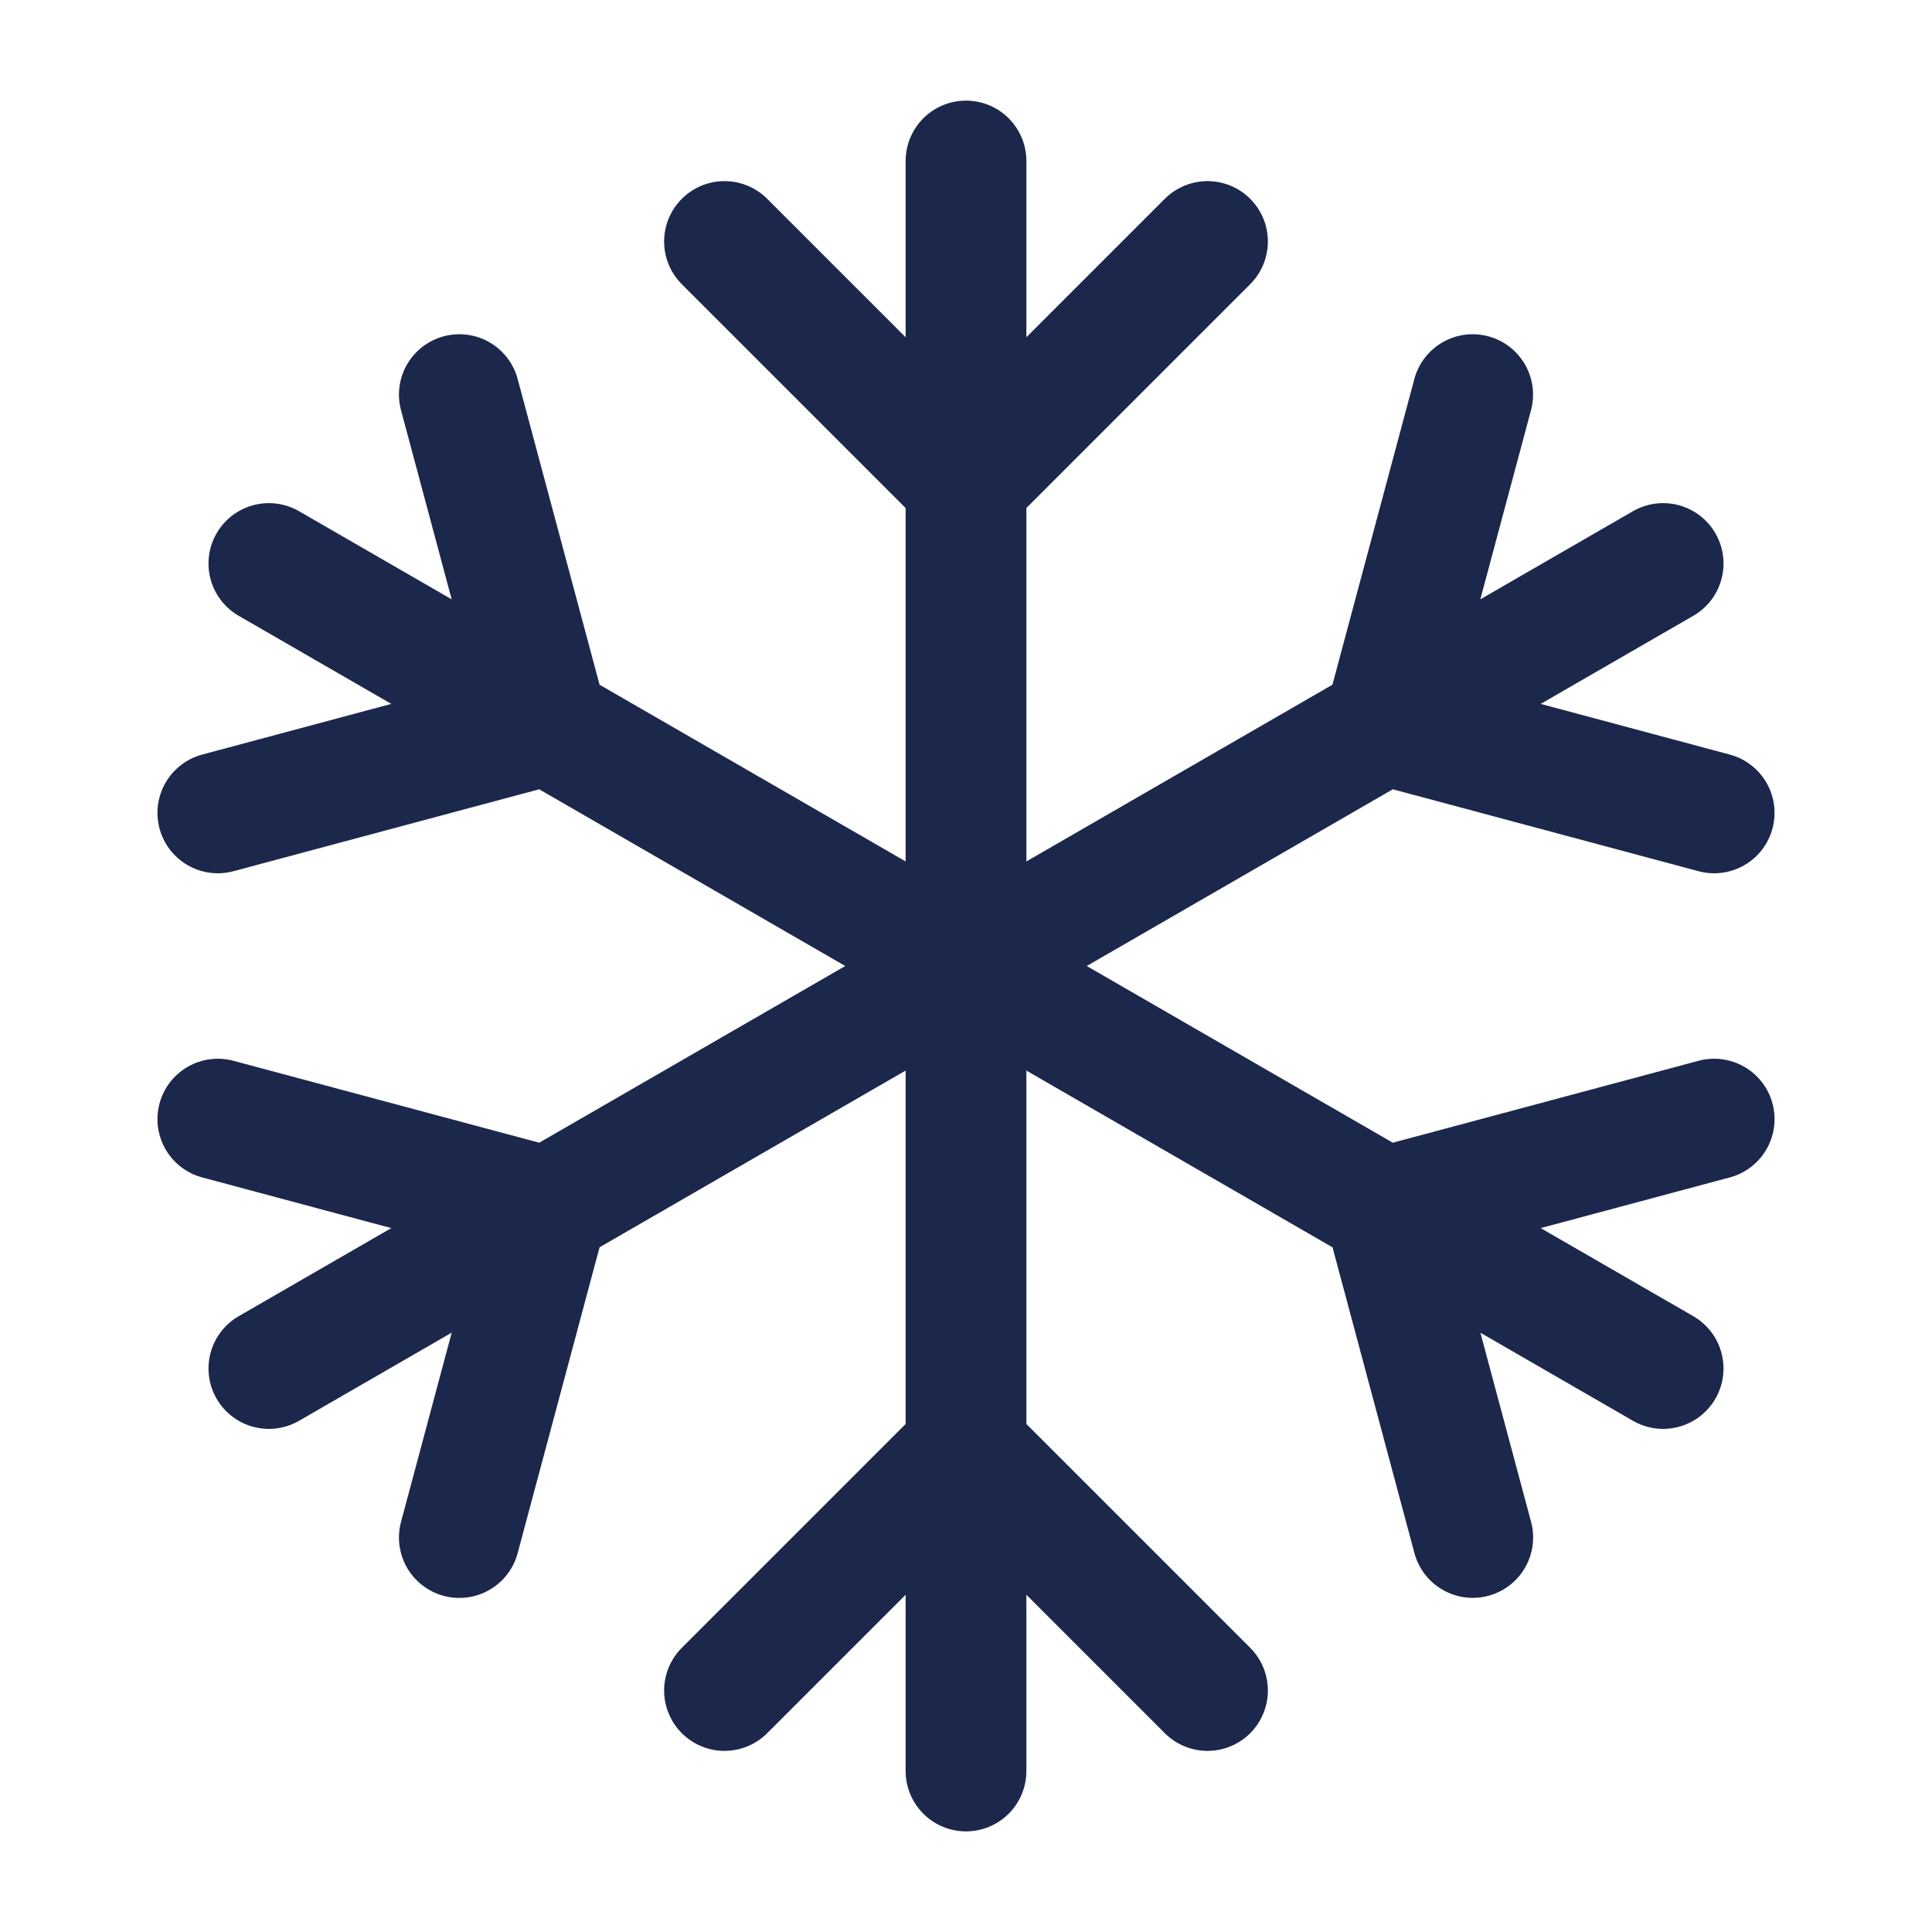 <svg xmlns="http://www.w3.org/2000/svg" width="24" height="24" fill="none">
  <path stroke="#1C274C" stroke-linecap="round" stroke-width="1.5" d="M12 2v16m0 4v-4m0 0 3 3m-3-3-3 3m6-18-3 3-3-3M3.34 7l3.464 2m0 0 10.392 6M6.804 9 5.706 4.902M6.804 9l-4.098 1.098M17.196 15l3.464 2m-3.464-2 4.098-1.098M17.197 15l1.098 4.099M20.66 7l-3.464 2m0 0L6.804 15m10.392-6 1.098-4.098M17.196 9l4.098 1.098M6.804 15 3.34 17m3.464-2-4.098-1.098M6.804 15l-1.098 4.1"/>
</svg>

